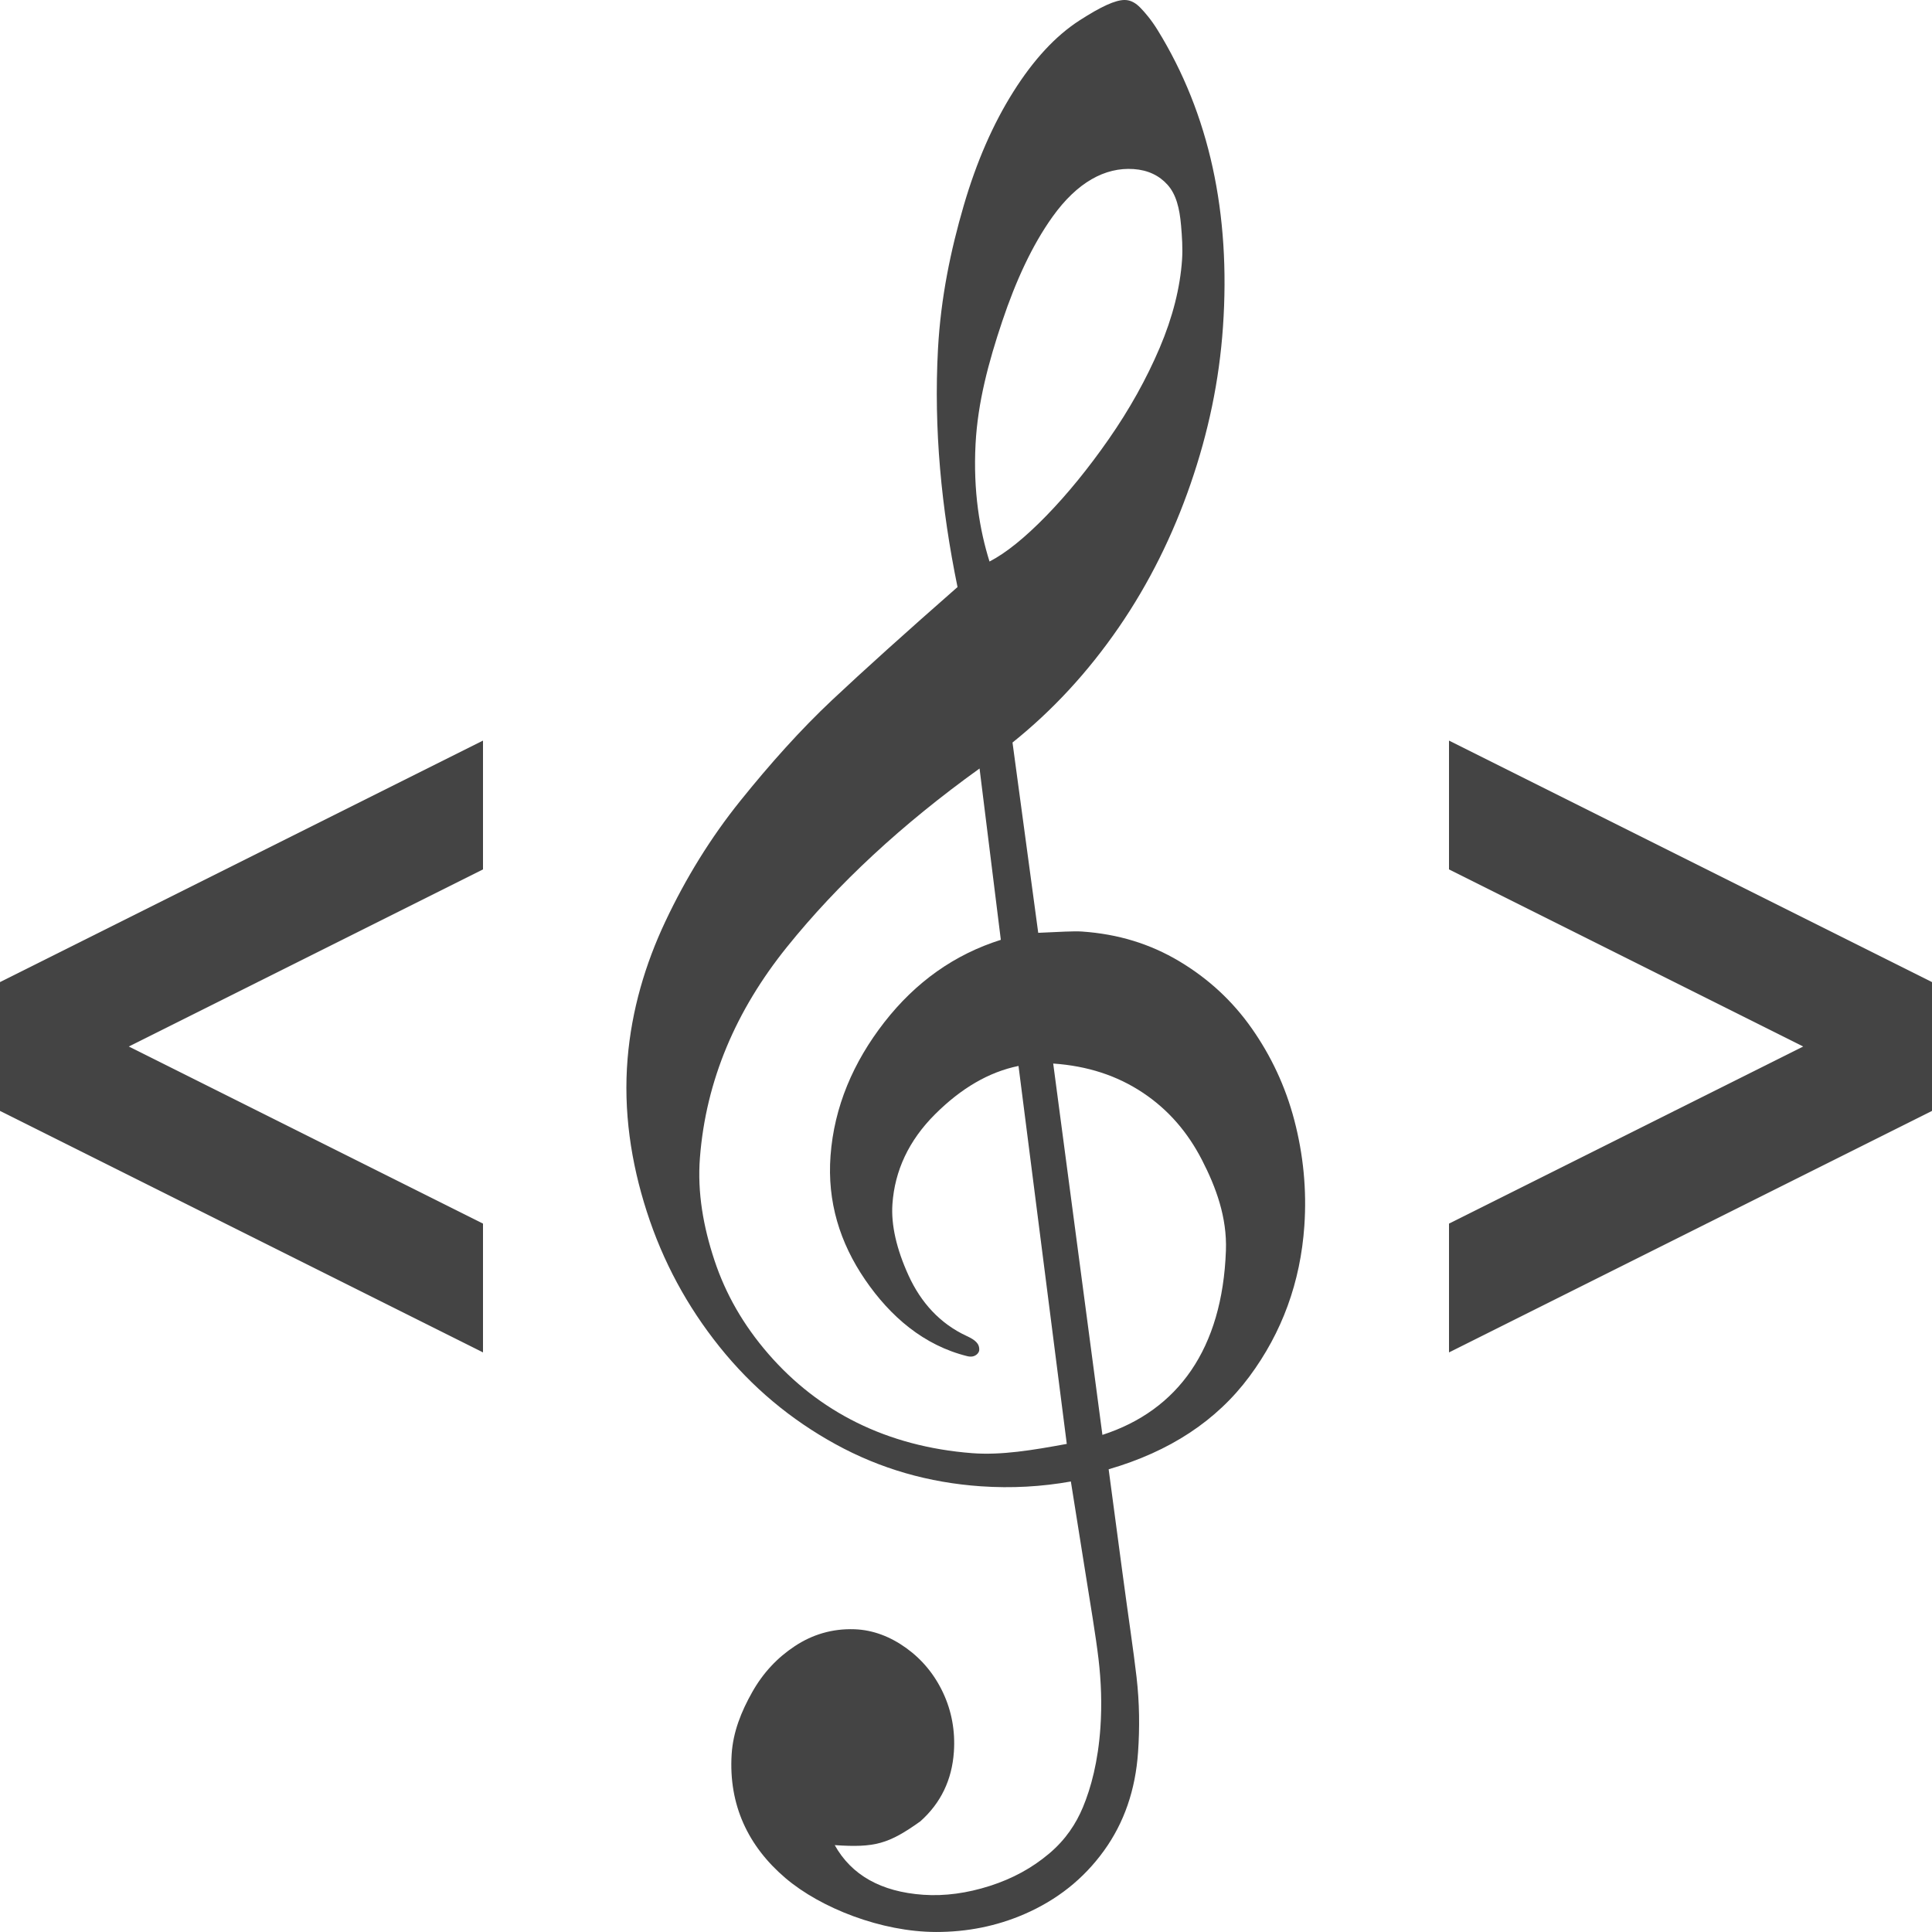 <svg xmlns="http://www.w3.org/2000/svg" xmlns:xlink="http://www.w3.org/1999/xlink" version="1.1" viewBox="0 0 240 240">
  <!--
    THIS IS NOT AN OFFICIAL LOGO! There is no official logo for MusicXML hence
    there are no official icons for MusicXML files. This means that operating
    systems either show boring default icons for MusicXML files, or else they
    show the icons for ordinary XML or ZIP files. We created this logo to
    allow users to distinguish MusicXML files from other files.
  -->
  <g id="musicxml-logo" fill="#444">
    <path id="less-than" d="m 0,122 60,-30 v 16 l -44,22 44,22 v 16 l -60,-30 z"/>
    <path id="g-clef" d="m 126.523,132.414 c -3.687,0.756 -7.117,2.765 -10.364,6.001 -3.279,3.268 -5.013,7.024 -5.299,11.165 -0.18,2.603 0.519,5.616 2.009,8.876 1.512,3.307 3.87,5.962 7.227,7.512 1.048,0.484 1.603,0.943 1.546,1.771 -0.02,0.296 -0.473,0.979 -1.48,0.73 -5.415,-1.34 -9.565,-4.928 -12.691,-9.494 -3.153,-4.605 -4.721,-9.716 -4.3,-15.394 0.451,-6.094 2.822,-11.638 6.686,-16.597 3.915,-5.024 8.745,-8.431 14.47,-10.235 l -2.643,-21.283 c -9.655,6.942 -17.597,14.309 -23.934,22.183 -6.306,7.837 -10.056,16.541 -10.803,26.18 -0.335,4.317 0.431,8.585 1.803,12.725 1.389,4.193 3.595,8.054 6.705,11.637 6.219,7.165 14.692,11.505 25.306,12.326 3.623,0.28 7.533,-0.372 11.758,-1.15 z m 4.31,-0.297 6.112,46.13 c 9.385,-3.038 14.903,-10.688 15.343,-22.895 0.149,-4.124 -1.221,-7.849 -2.977,-11.261 -1.765,-3.429 -4.158,-6.231 -7.348,-8.353 -3.19,-2.122 -6.861,-3.326 -11.13,-3.621 z m -7.912,-62.362 c 2.039,-1.048 4.421,-2.976 7.066,-5.694 2.614,-2.685 5.223,-5.886 7.747,-9.511 2.57,-3.692 4.677,-7.467 6.323,-11.333 1.624,-3.814 2.543,-7.492 2.78,-10.923 0.102,-1.479 -0.007,-2.955 -0.121,-4.288 -0.183,-2.14 -0.612,-3.862 -1.677,-5.049 -1.038,-1.157 -2.436,-1.832 -4.215,-1.955 -3.558,-0.245 -7.01,1.65 -10.06,5.904 -2.556,3.565 -4.584,8.01 -6.26,13.001 -1.699,5.059 -3.043,10.072 -3.315,15.225 -0.31,5.87 0.511,10.734 1.732,14.622 z m -3.973,3.173 c -2.007,-9.768 -2.969,-19.638 -2.427,-29.59 0.348,-6.395 1.593,-12.306 3.194,-17.79 1.598,-5.471 3.642,-10.138 6.159,-14.137 2.502,-3.976 5.243,-6.954 8.239,-8.882 2.677,-1.722 4.439,-2.53 5.596,-2.53 0.775,0 1.403,0.398 1.959,0.971 0.556,0.573 1.335,1.468 2.133,2.762 6.438,10.441 9.092,22.798 8.121,36.877 -0.461,6.685 -1.82,13.124 -4.028,19.515 -2.184,6.323 -5.13,12.312 -8.915,17.811 -3.831,5.566 -8.219,10.31 -13.202,14.305 l 3.195,23.639 c 2.63,-0.116 4.425,-0.23 5.433,-0.16 4.507,0.311 8.474,1.536 12.079,3.687 3.605,2.151 6.617,4.926 9.017,8.349 2.374,3.385 4.179,7.174 5.289,11.421 1.105,4.228 1.551,8.607 1.241,13.103 -0.482,6.981 -2.761,13.243 -6.833,18.727 -4.073,5.485 -9.877,9.304 -17.478,11.514 l 1.689,12.658 c 0.738,5.534 1.402,9.904 1.775,13.139 0.373,3.235 0.398,6.328 0.189,9.345 -0.322,4.673 -1.714,8.751 -4.241,12.249 -2.545,3.523 -5.85,6.123 -9.898,7.876 -3.419,1.481 -7.081,2.217 -10.964,2.211 -6.78,-0.011 -14.317,-2.965 -18.697,-6.695 -4.648,-3.958 -7.076,-9.102 -6.685,-15.38 0.174,-2.787 1.202,-5.326 2.559,-7.729 1.357,-2.403 3.12,-4.269 5.279,-5.698 2.15,-1.424 4.616,-2.199 7.414,-2.104 2.317,0.079 4.486,0.928 6.452,2.347 1.951,1.408 3.492,3.26 4.563,5.545 1.059,2.26 1.52,4.741 1.34,7.344 -0.241,3.49 -1.631,6.366 -4.17,8.628 -3.932,2.805 -5.65,3.295 -10.631,2.952 2.068,3.709 5.737,5.805 11.014,6.169 2.669,0.184 5.442,-0.203 8.238,-1.096 2.87,-0.916 5.279,-2.251 7.367,-4.009 2.088,-1.758 3.364,-3.741 4.212,-5.772 1.014,-2.43 1.883,-5.695 2.172,-9.895 0.196,-2.84 0.101,-5.7 -0.242,-8.576 -0.336,-2.818 -0.974,-6.592 -1.723,-11.293 l -1.705,-10.698 c -3.619,0.642 -7.329,0.861 -11.183,0.595 -6.464,-0.446 -12.482,-2.169 -18.05,-5.228 -5.568,-3.059 -10.373,-7.061 -14.418,-12.11 -4.019,-5.018 -7.031,-10.583 -9.03,-16.79 -1.976,-6.133 -2.924,-12.506 -2.383,-19.006 0.502,-6.032 2.19,-11.733 4.691,-17.032 2.524,-5.35 5.601,-10.372 9.316,-14.99 3.715,-4.618 7.491,-8.843 11.411,-12.527 3.917,-3.681 9.096,-8.348 15.565,-14.023 z" />
    <use id="greater-than" xlink:href="#less-than" transform="translate(240,0) scale(-1, 1)"/>
  </g>
</svg>
